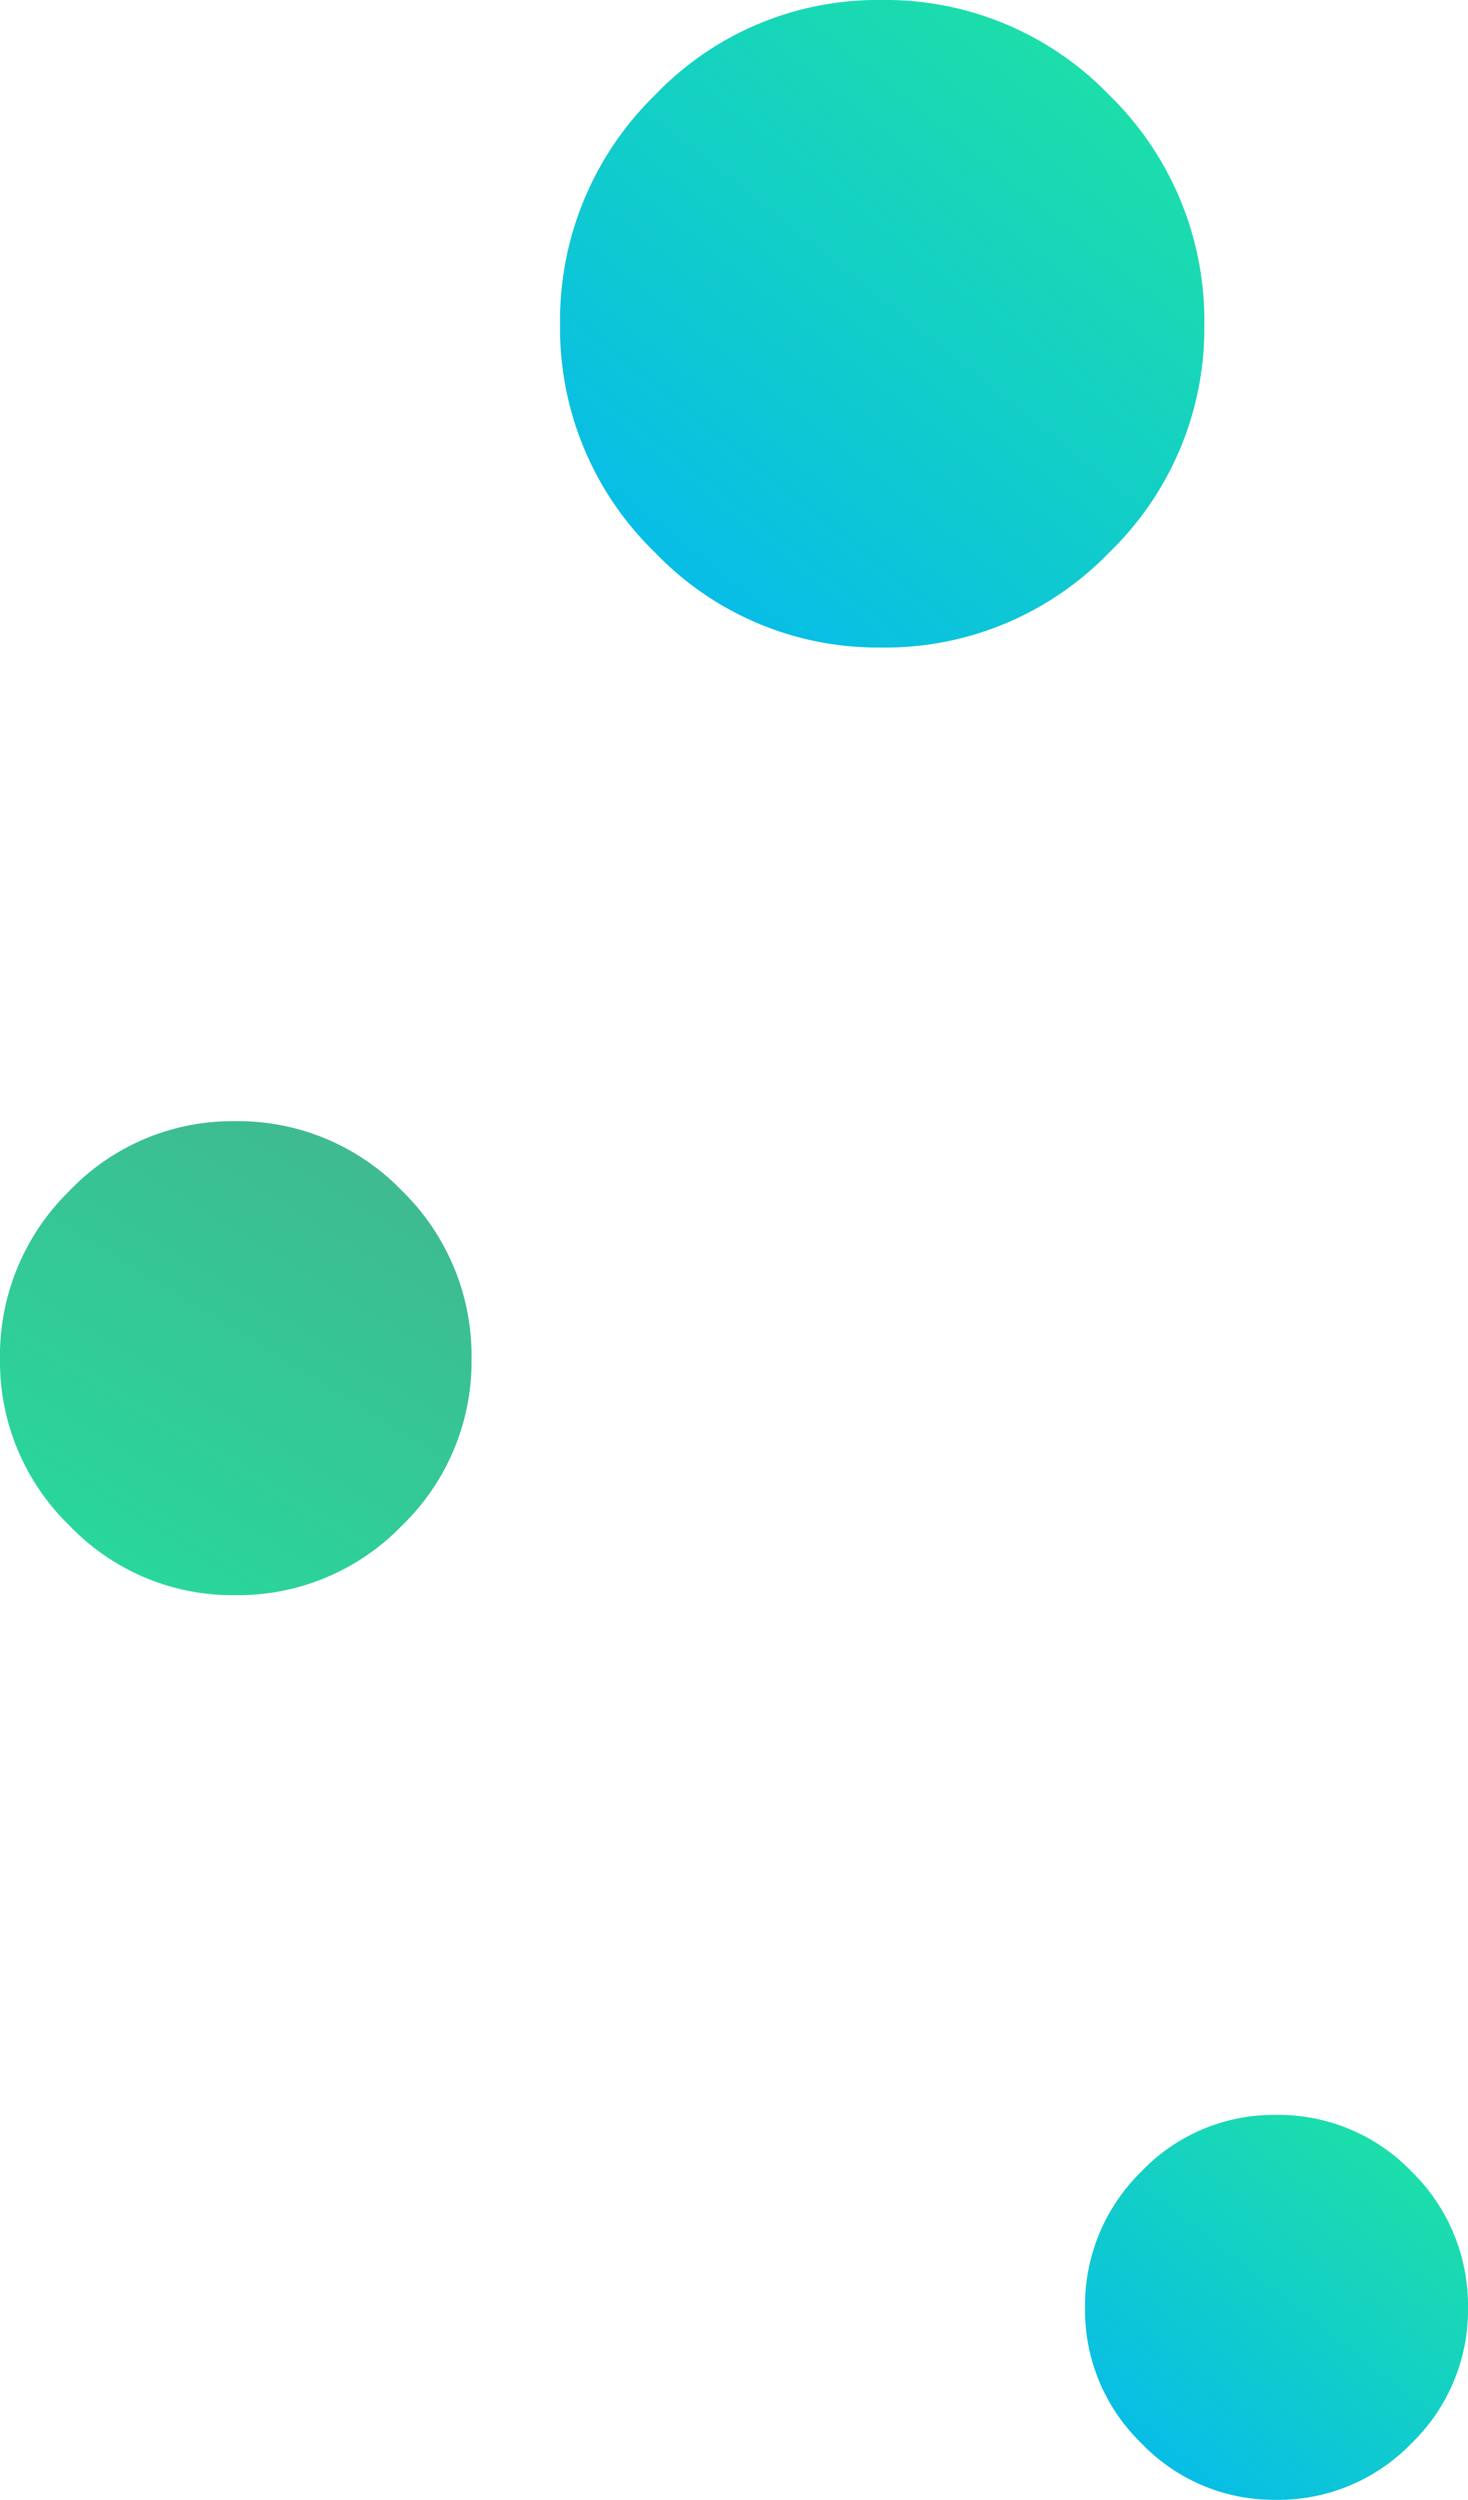 <svg xmlns="http://www.w3.org/2000/svg" xmlns:xlink="http://www.w3.org/1999/xlink" viewBox="0 0 159.391 271.266"><defs><style>.a{fill:url(#a);}.b{fill:url(#b);}</style><linearGradient id="a" x1="-0.046" y1="1.214" x2="0.906" gradientUnits="objectBoundingBox"><stop offset="0" stop-color="#00b0ff"/><stop offset="1" stop-color="#1fe3a1"/></linearGradient><linearGradient id="b" x1="1" y1="-0.352" x2="0" y2="1.298" gradientUnits="objectBoundingBox"><stop offset="0" stop-color="#4aac8b"/><stop offset="1" stop-color="#1fe3a1"/></linearGradient></defs><g transform="translate(-1348.887 -391.078)"><path class="a" d="M20.7,0A20.058,20.058,0,0,1,35.46,6.147a20.3,20.3,0,0,1,6.121,14.828A20.1,20.1,0,0,1,35.46,35.622,20.09,20.09,0,0,1,20.7,41.769,19.9,19.9,0,0,1,6.112,35.622,20.1,20.1,0,0,1,0,20.975,20.3,20.3,0,0,1,6.112,6.147,19.865,19.865,0,0,1,20.7,0" transform="translate(1466.696 620.574)"/><path class="b" d="M25.491,0A24.7,24.7,0,0,1,43.665,7.57,25,25,0,0,1,51.2,25.828a24.747,24.747,0,0,1-7.537,18.036,24.738,24.738,0,0,1-18.173,7.57,24.5,24.5,0,0,1-17.965-7.57A24.751,24.751,0,0,1,0,25.828,25,25,0,0,1,7.527,7.57,24.461,24.461,0,0,1,25.491,0" transform="translate(1348.886 512.742)"/><path class="a" d="M34.825,0A33.742,33.742,0,0,1,59.652,10.341a34.147,34.147,0,0,1,10.3,24.944,33.808,33.808,0,0,1-10.3,24.639A33.8,33.8,0,0,1,34.825,70.266,33.472,33.472,0,0,1,10.282,59.924,33.813,33.813,0,0,1,0,35.285,34.153,34.153,0,0,1,10.282,10.341,33.418,33.418,0,0,1,34.825,0" transform="translate(1409.697 391.078)"/></g></svg>